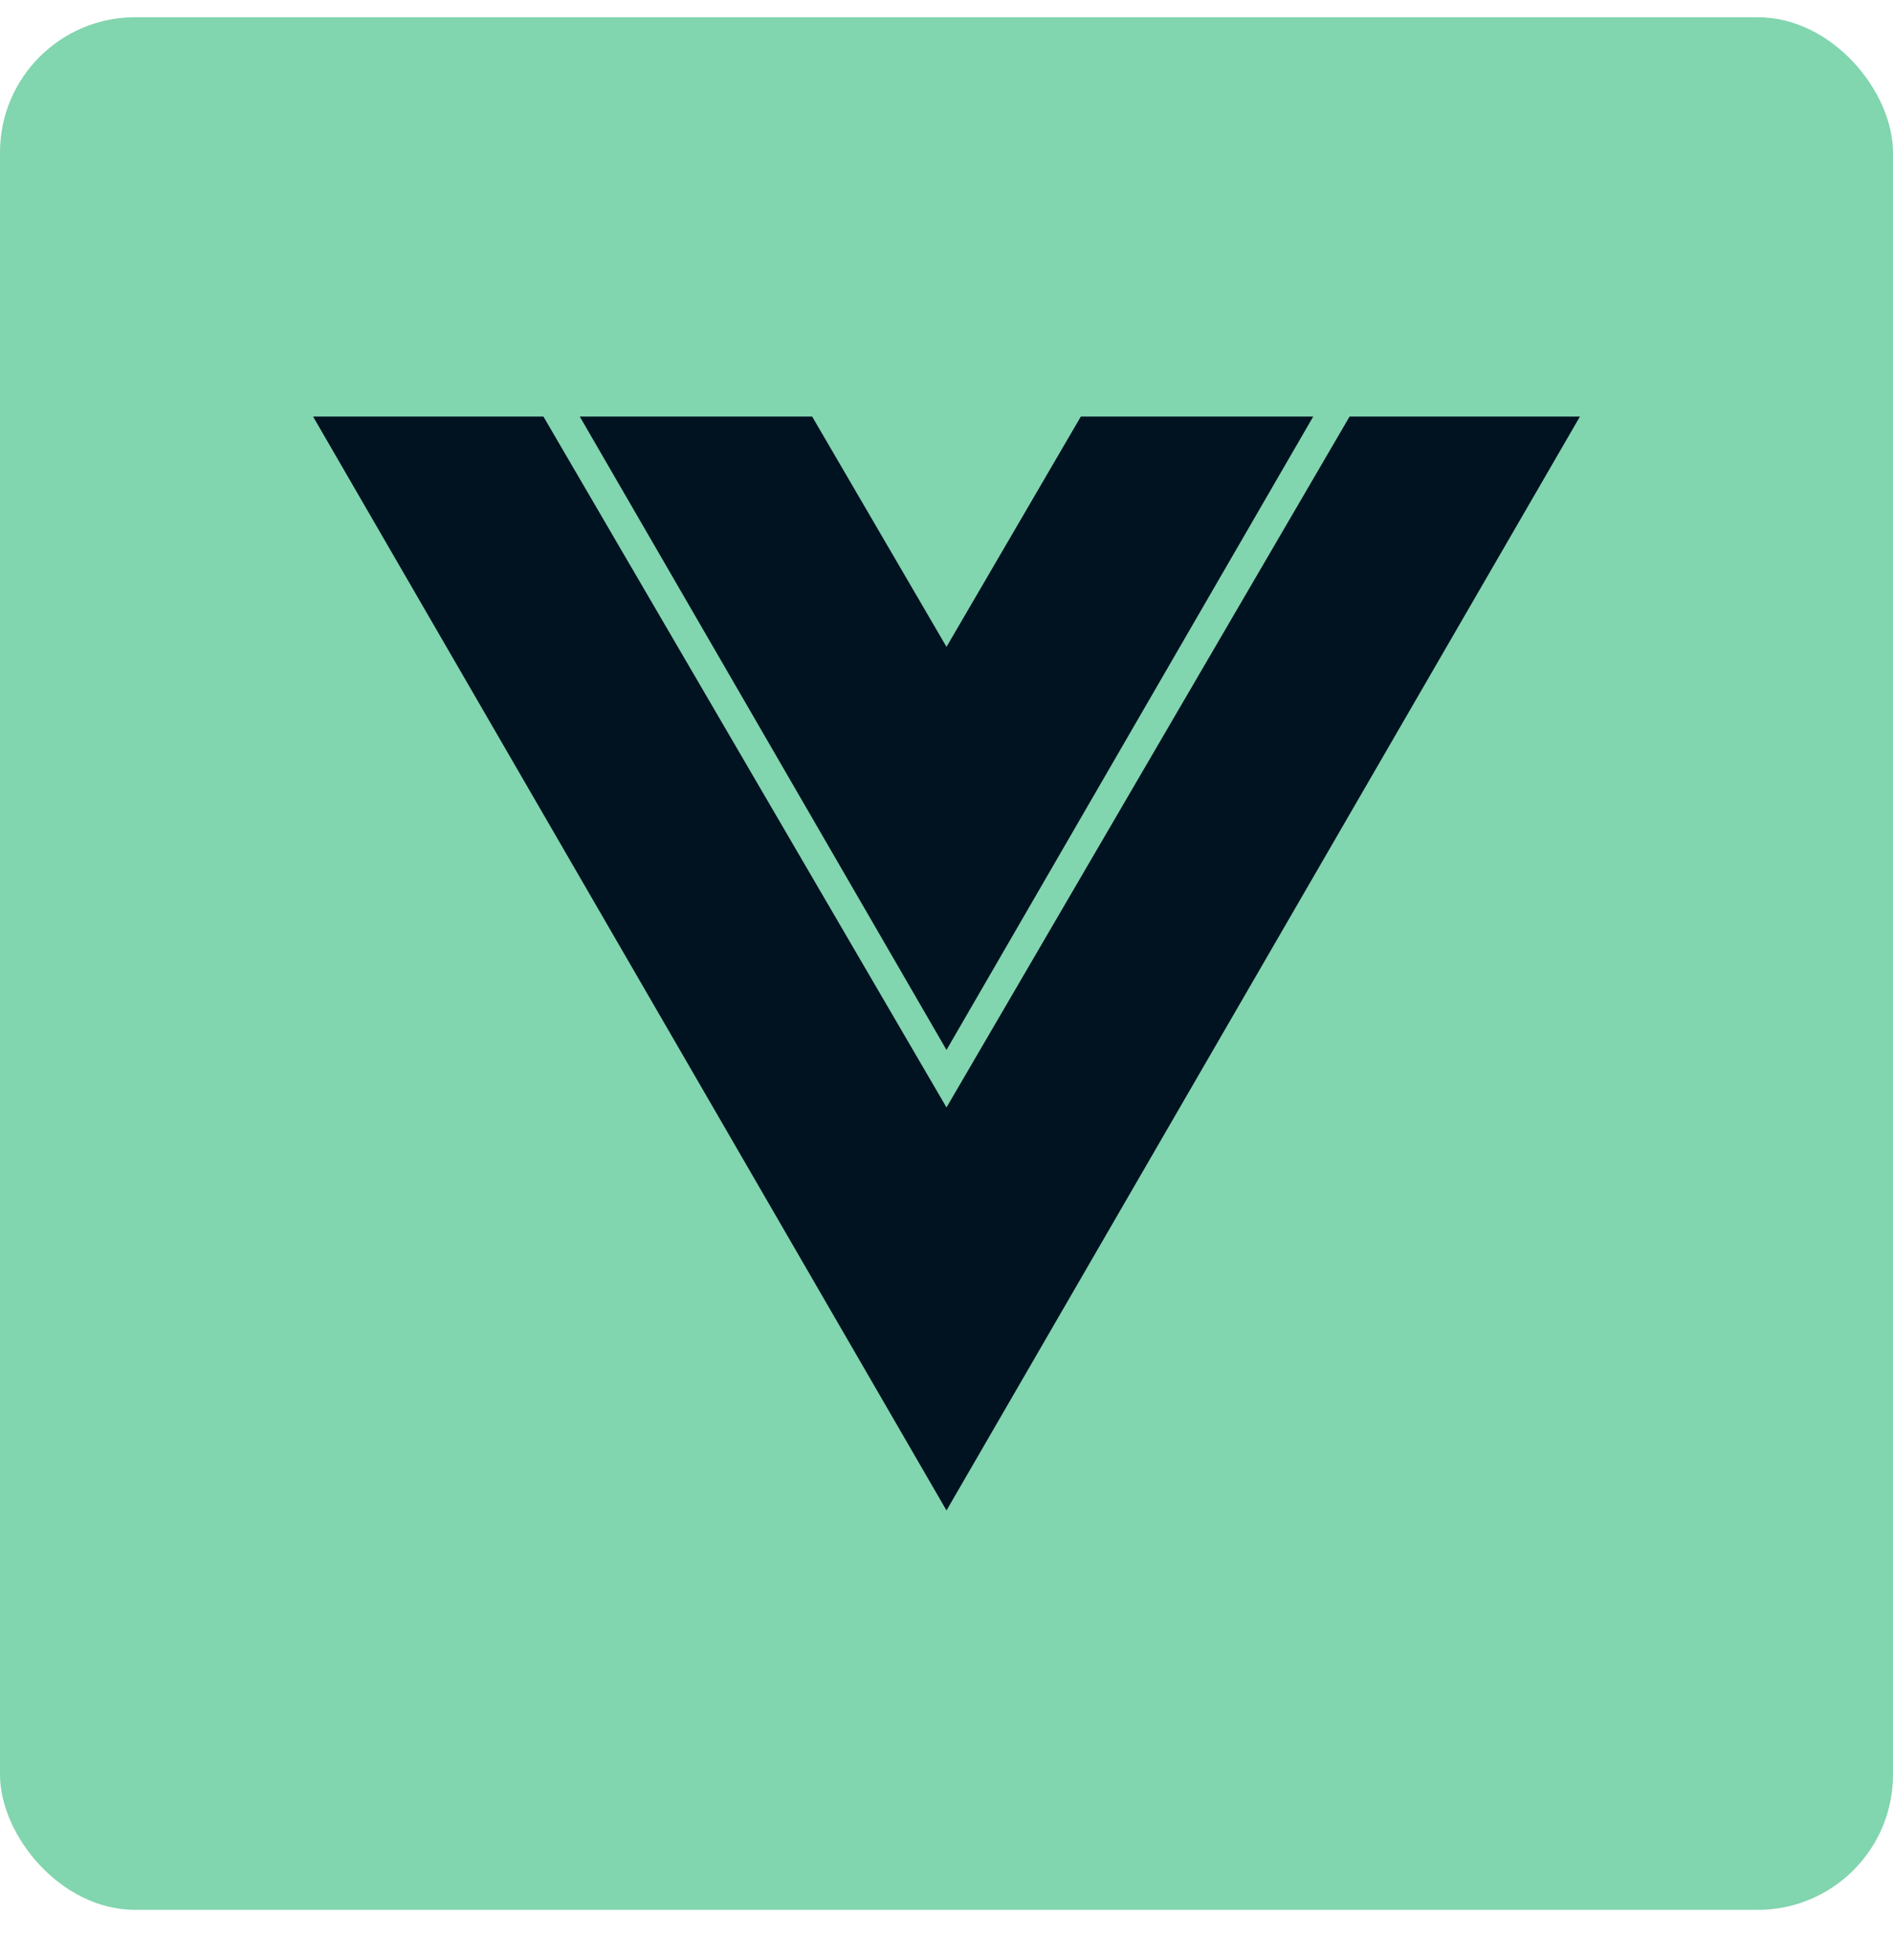 <svg width="28" height="29" viewBox="0 0 28 29" fill="none" xmlns="http://www.w3.org/2000/svg">
<rect y="0.255" width="28" height="28" rx="2" fill="#81D5AF"/>
<g clip-path="url(#clip0_33_233)">
<path d="M4.631 6.163H8.038L14 16.384L19.962 6.163H23.369L14 22.346L4.631 6.163ZM12.013 6.163L14 9.57L15.987 6.163H19.424L14 15.533L8.576 6.163H12.013Z" fill="#011221"/>
</g>
<defs>
<clipPath id="clip0_33_233">
<rect width="20.442" height="20.442" fill="white" transform="translate(3.779 4.034)"/>
</clipPath>
</defs>
</svg>
